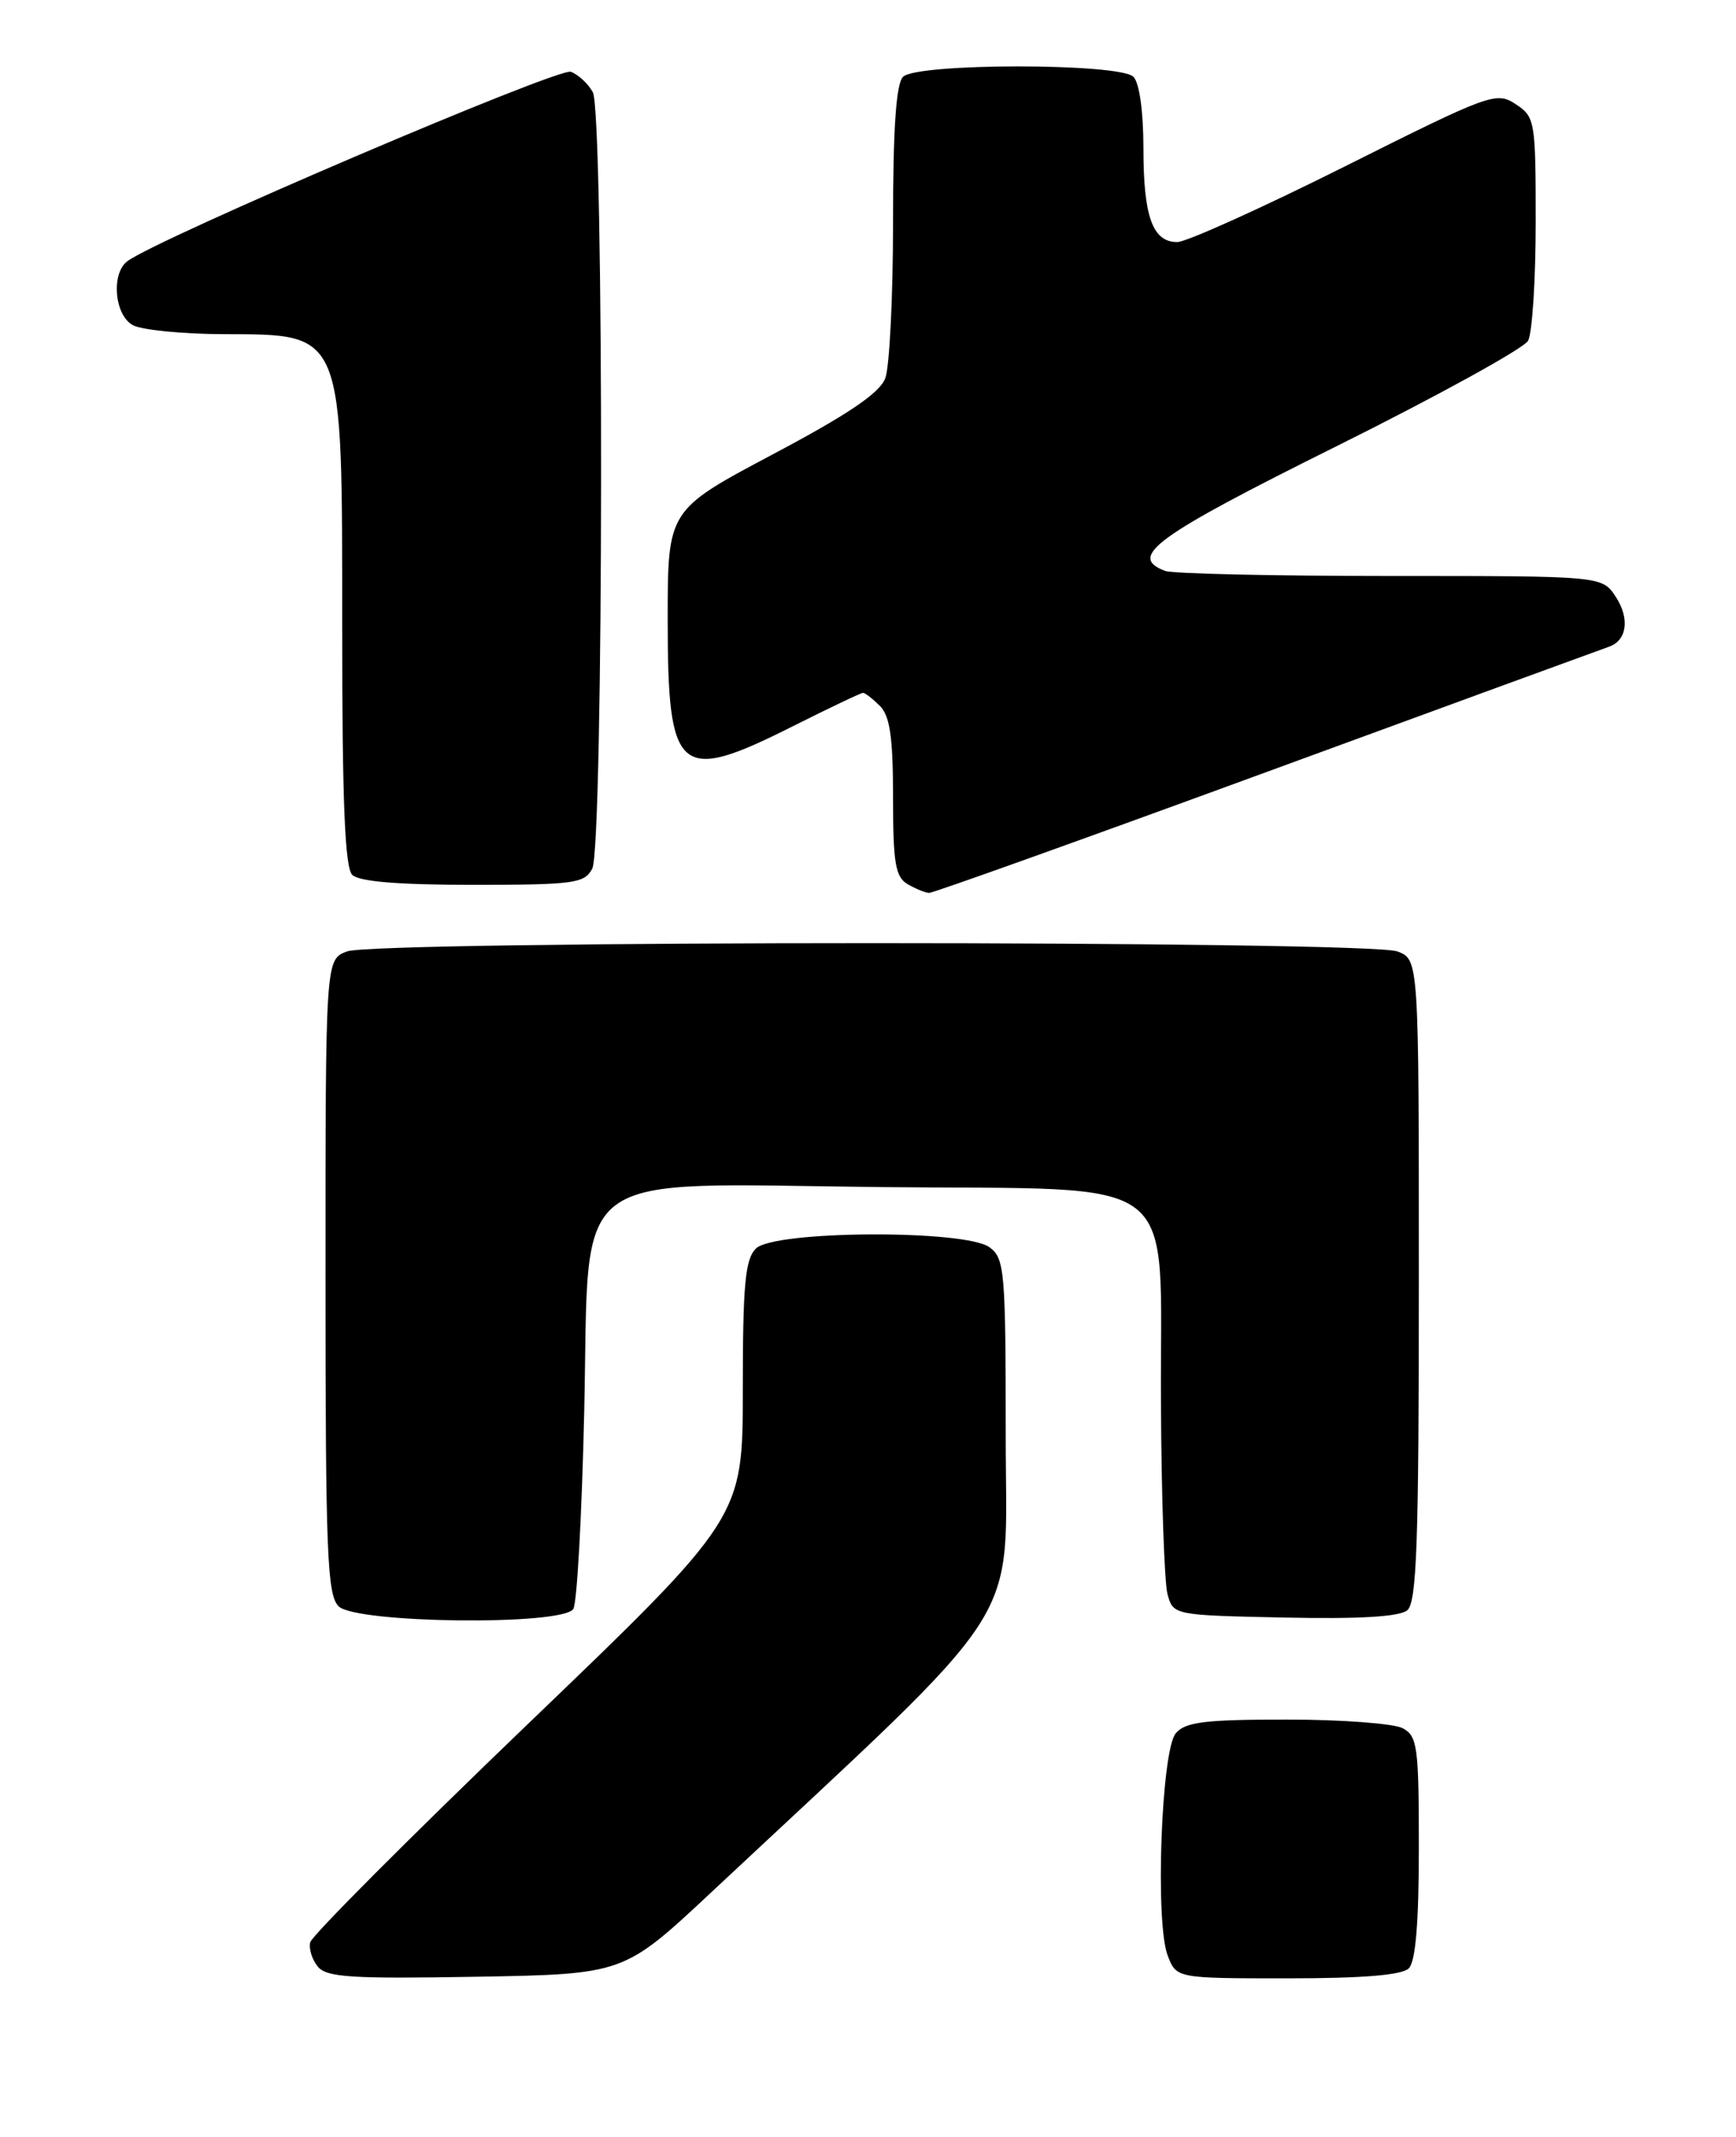 <?xml version="1.0" encoding="UTF-8" standalone="no"?>
<!DOCTYPE svg PUBLIC "-//W3C//DTD SVG 1.1//EN" "http://www.w3.org/Graphics/SVG/1.1/DTD/svg11.dtd" >
<svg xmlns="http://www.w3.org/2000/svg" xmlns:xlink="http://www.w3.org/1999/xlink" version="1.1" viewBox="0 0 208 256">
 <g >
 <path fill="currentColor"
d=" M 85.12 226.79 C 123.62 190.78 120.50 195.60 120.50 172.06 C 120.50 152.21 120.37 150.75 118.56 149.42 C 115.63 147.28 92.74 147.40 90.57 149.57 C 89.28 150.86 89.00 153.87 89.00 166.48 C 89.00 181.81 89.00 181.81 63.25 206.53 C 49.09 220.13 37.35 231.90 37.17 232.68 C 36.98 233.46 37.40 234.78 38.09 235.61 C 39.14 236.88 42.20 237.07 57.04 236.81 C 74.73 236.50 74.73 236.50 85.12 226.79 Z  M 168.80 235.80 C 169.61 234.99 170.00 230.32 170.00 221.34 C 170.00 209.24 169.83 207.98 168.07 207.04 C 167.00 206.47 160.76 206.00 154.19 206.00 C 144.31 206.00 142.01 206.29 140.87 207.65 C 139.14 209.74 138.39 230.29 139.90 234.25 C 140.95 237.00 140.95 237.00 154.28 237.00 C 163.31 237.00 167.99 236.61 168.80 235.80 Z  M 68.69 192.75 C 69.14 192.06 69.72 181.39 70.00 169.04 C 70.66 139.43 67.49 141.81 105.63 142.21 C 142.29 142.59 138.96 140.03 139.10 167.92 C 139.15 179.24 139.51 189.62 139.89 191.00 C 140.58 193.49 140.65 193.50 153.91 193.78 C 162.87 193.97 167.68 193.68 168.61 192.91 C 169.75 191.96 170.00 184.90 170.00 153.35 C 170.00 114.95 170.00 114.95 167.43 113.98 C 163.98 112.66 45.02 112.66 41.57 113.98 C 39.00 114.95 39.00 114.95 39.00 152.90 C 39.00 186.07 39.20 191.06 40.57 192.43 C 42.63 194.48 67.39 194.77 68.69 192.75 Z  M 151.82 92.46 C 173.64 84.46 192.07 77.72 192.77 77.48 C 194.94 76.74 195.30 74.10 193.59 71.49 C 191.95 69.00 191.95 69.00 166.56 69.00 C 152.59 69.00 140.45 68.73 139.58 68.39 C 135.09 66.67 138.37 64.28 160.09 53.48 C 172.23 47.44 182.58 41.74 183.09 40.82 C 183.59 39.89 184.00 33.49 184.00 26.59 C 184.00 14.45 183.92 14.00 181.59 12.47 C 179.28 10.95 178.51 11.23 161.11 19.95 C 151.16 24.93 142.13 29.00 141.05 29.00 C 138.10 29.00 137.00 25.95 137.00 17.77 C 137.00 13.37 136.52 9.92 135.80 9.20 C 134.14 7.54 109.86 7.54 108.20 9.20 C 107.37 10.03 107.00 15.34 107.00 26.63 C 107.00 35.56 106.58 43.97 106.07 45.32 C 105.39 47.09 101.63 49.64 92.57 54.44 C 80.00 61.11 80.00 61.11 80.00 74.23 C 80.00 92.84 81.26 93.91 95.00 87.00 C 99.38 84.80 103.16 83.00 103.41 83.00 C 103.65 83.00 104.56 83.71 105.43 84.57 C 106.63 85.78 107.00 88.33 107.00 95.52 C 107.00 103.40 107.28 105.06 108.75 105.92 C 109.71 106.48 110.87 106.95 111.32 106.97 C 111.77 106.99 130.00 100.46 151.82 92.46 Z  M 70.96 104.07 C 72.33 101.51 72.39 13.60 71.03 11.05 C 70.49 10.05 69.31 8.95 68.40 8.60 C 66.95 8.04 18.84 28.59 15.25 31.30 C 13.28 32.79 13.72 37.78 15.93 38.96 C 17.00 39.53 21.84 40.01 26.68 40.03 C 41.28 40.08 41.00 39.39 41.00 75.23 C 41.00 95.96 41.32 103.92 42.20 104.80 C 43.01 105.61 47.68 106.00 56.66 106.00 C 68.76 106.00 70.02 105.83 70.96 104.07 Z "/>
</g>
</svg>